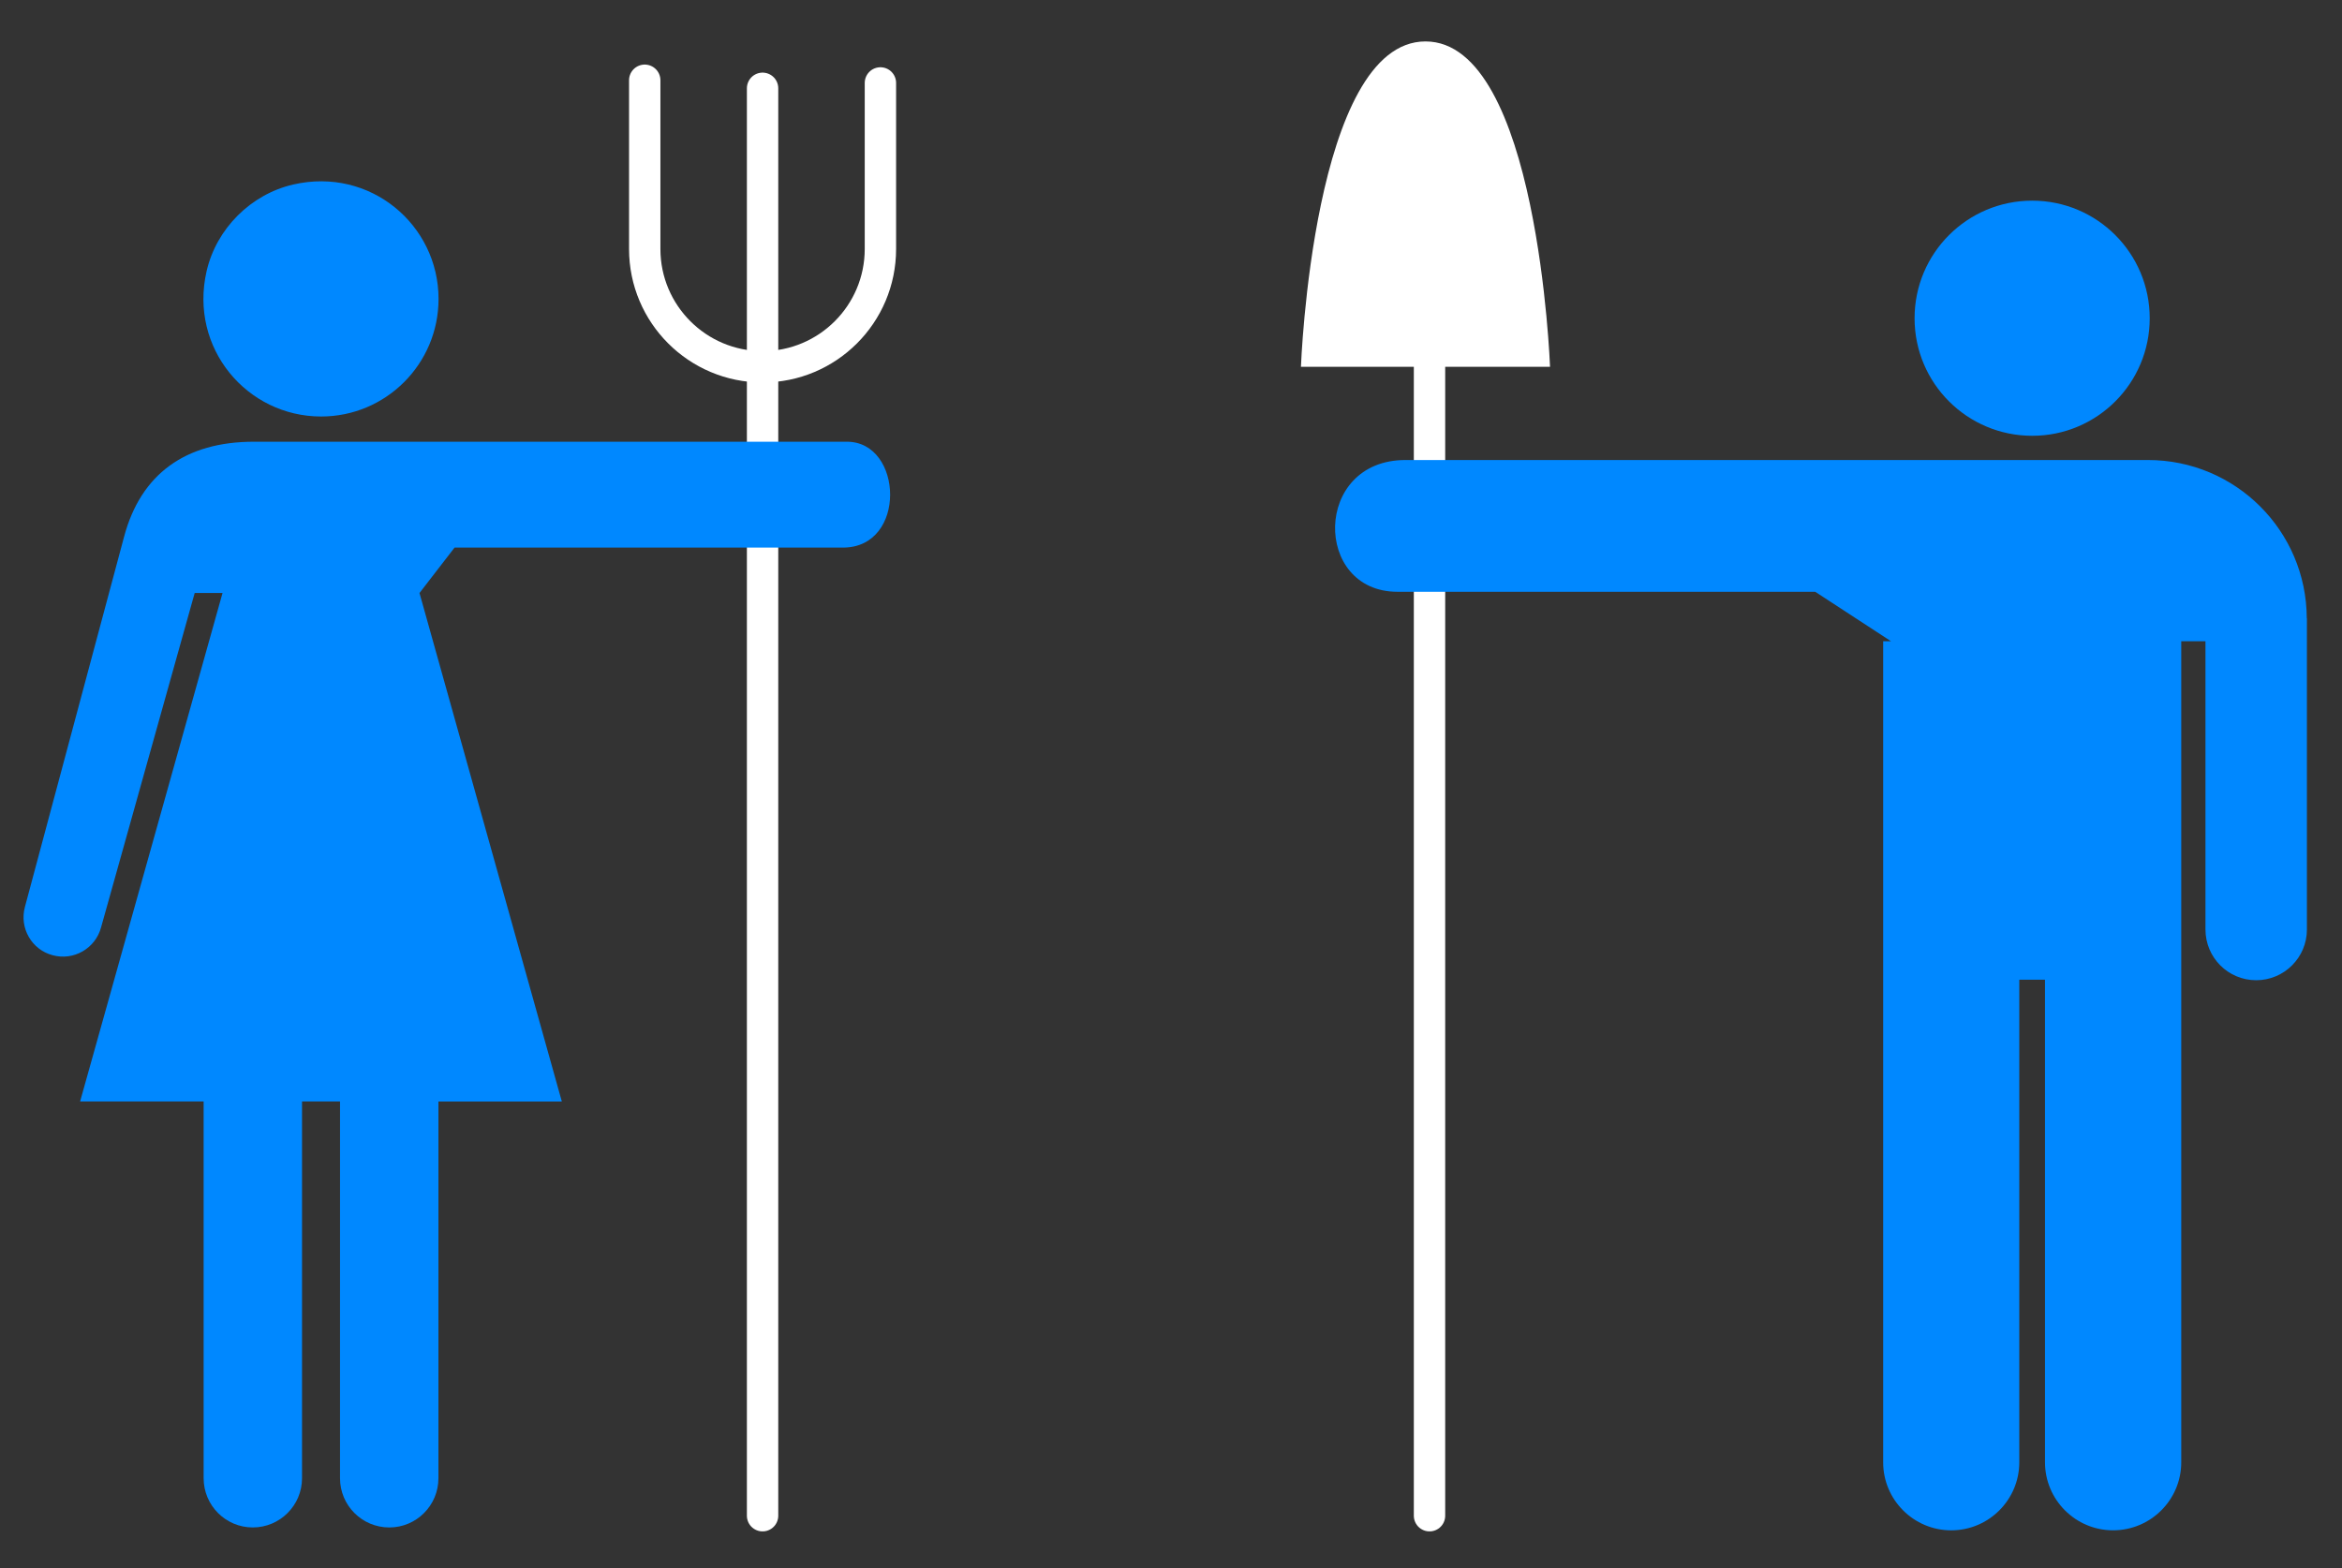 <?xml version="1.0" encoding="utf-8"?>
<!-- Generator: Adobe Illustrator 17.1.0, SVG Export Plug-In . SVG Version: 6.00 Build 0)  -->
<!DOCTYPE svg PUBLIC "-//W3C//DTD SVG 1.1//EN" "http://www.w3.org/Graphics/SVG/1.1/DTD/svg11.dtd">
<svg version="1.1" id="Layer_1" xmlns="http://www.w3.org/2000/svg" xmlns:xlink="http://www.w3.org/1999/xlink" x="0px" y="0px"
	 viewBox="165.333 0 149.333 100" enable-background="new 165.333 0 149.333 100" xml:space="preserve">
<rect x="165.333" y="0" width="149.333" height="100" fill="#333333" stroke="none"/>
<line fill="none" stroke="#FFFFFF" stroke-width="2" stroke-linecap="round" stroke-miterlimit="10" x1="213.957" y1="96.659" x2="213.957" y2="5.631"/>
<line fill="none" stroke="#FFFFFF" stroke-width="2" stroke-linecap="round" stroke-miterlimit="10" x1="256.483" y1="96.659" x2="256.483" y2="14.17"/>
<g>
	<path fill="#0088FF" d="M166.92,57.842l6.329-23.628c1.065-3.976,3.901-6.045,8.27-6.045h8.569c7.473,0,25.663,0,29.249,0
		c3.587,0,3.842,6.752-0.256,6.752s-24.764,0-24.764,0l-2.235,2.896l9.076,32.428h-7.869v24.023c0,1.737-1.403,3.14-3.133,3.14
		c-1.737,0-3.142-1.403-3.142-3.14V70.244h-2.423v24.023c0,1.737-1.41,3.14-3.14,3.14s-3.134-1.403-3.134-3.14V70.244h-7.877
		l9.083-32.428h-1.776l-5.969,21.322c-0.36,1.344-1.743,2.144-3.088,1.778C167.354,60.564,166.561,59.186,166.92,57.842"/>
	<path fill="#0088FF" d="M185.807,26.561c-4.723,0-8.426-4.359-7.301-9.266c0.621-2.709,2.821-4.909,5.531-5.53
		c4.907-1.124,9.259,2.575,9.259,7.299C193.296,23.203,189.944,26.561,185.807,26.561"/>
</g>
<g>
	<path fill="#0088FF" d="M294.913,27.791c4.139,0,7.492-3.355,7.492-7.494c0-4.146-3.353-7.501-7.492-7.501
		c-4.146,0-7.501,3.355-7.501,7.501C287.412,24.436,290.767,27.791,294.913,27.791"/>
	<path fill="#0088FF" d="M312.42,39.415c-0.025-5.572-4.547-10.079-10.126-10.079h-14.772c-8.496,0-27.965,0-32.576,0
		c-5.892,0-5.892,8.402-0.512,8.402c5.38,0,26.642,0,26.642,0l4.837,3.157h-0.504v52.357c0,2.393,1.945,4.339,4.339,4.339
		c2.393,0,4.341-1.945,4.341-4.339V62.477h1.639v30.774c0,2.393,1.947,4.339,4.341,4.339c2.4,0,4.347-1.945,4.347-4.339V40.895
		h1.545v18.381c0,1.785,1.44,3.234,3.234,3.234c1.785,0,3.234-1.449,3.234-3.234V39.438L312.42,39.415"/>
</g>
<path fill="none" stroke="#FFFFFF" stroke-width="2" stroke-linecap="round" stroke-miterlimit="10" d="M206.443,5.118v10.759
	c0,4.15,3.364,7.514,7.514,7.514s7.514-3.364,7.514-7.514V5.289"/>
<path fill="#FFFFFF" d="M248.285,23.392h15.883c0,0-0.768-20.75-7.942-20.75C249.052,2.642,248.285,23.392,248.285,23.392z"/>
</svg>
